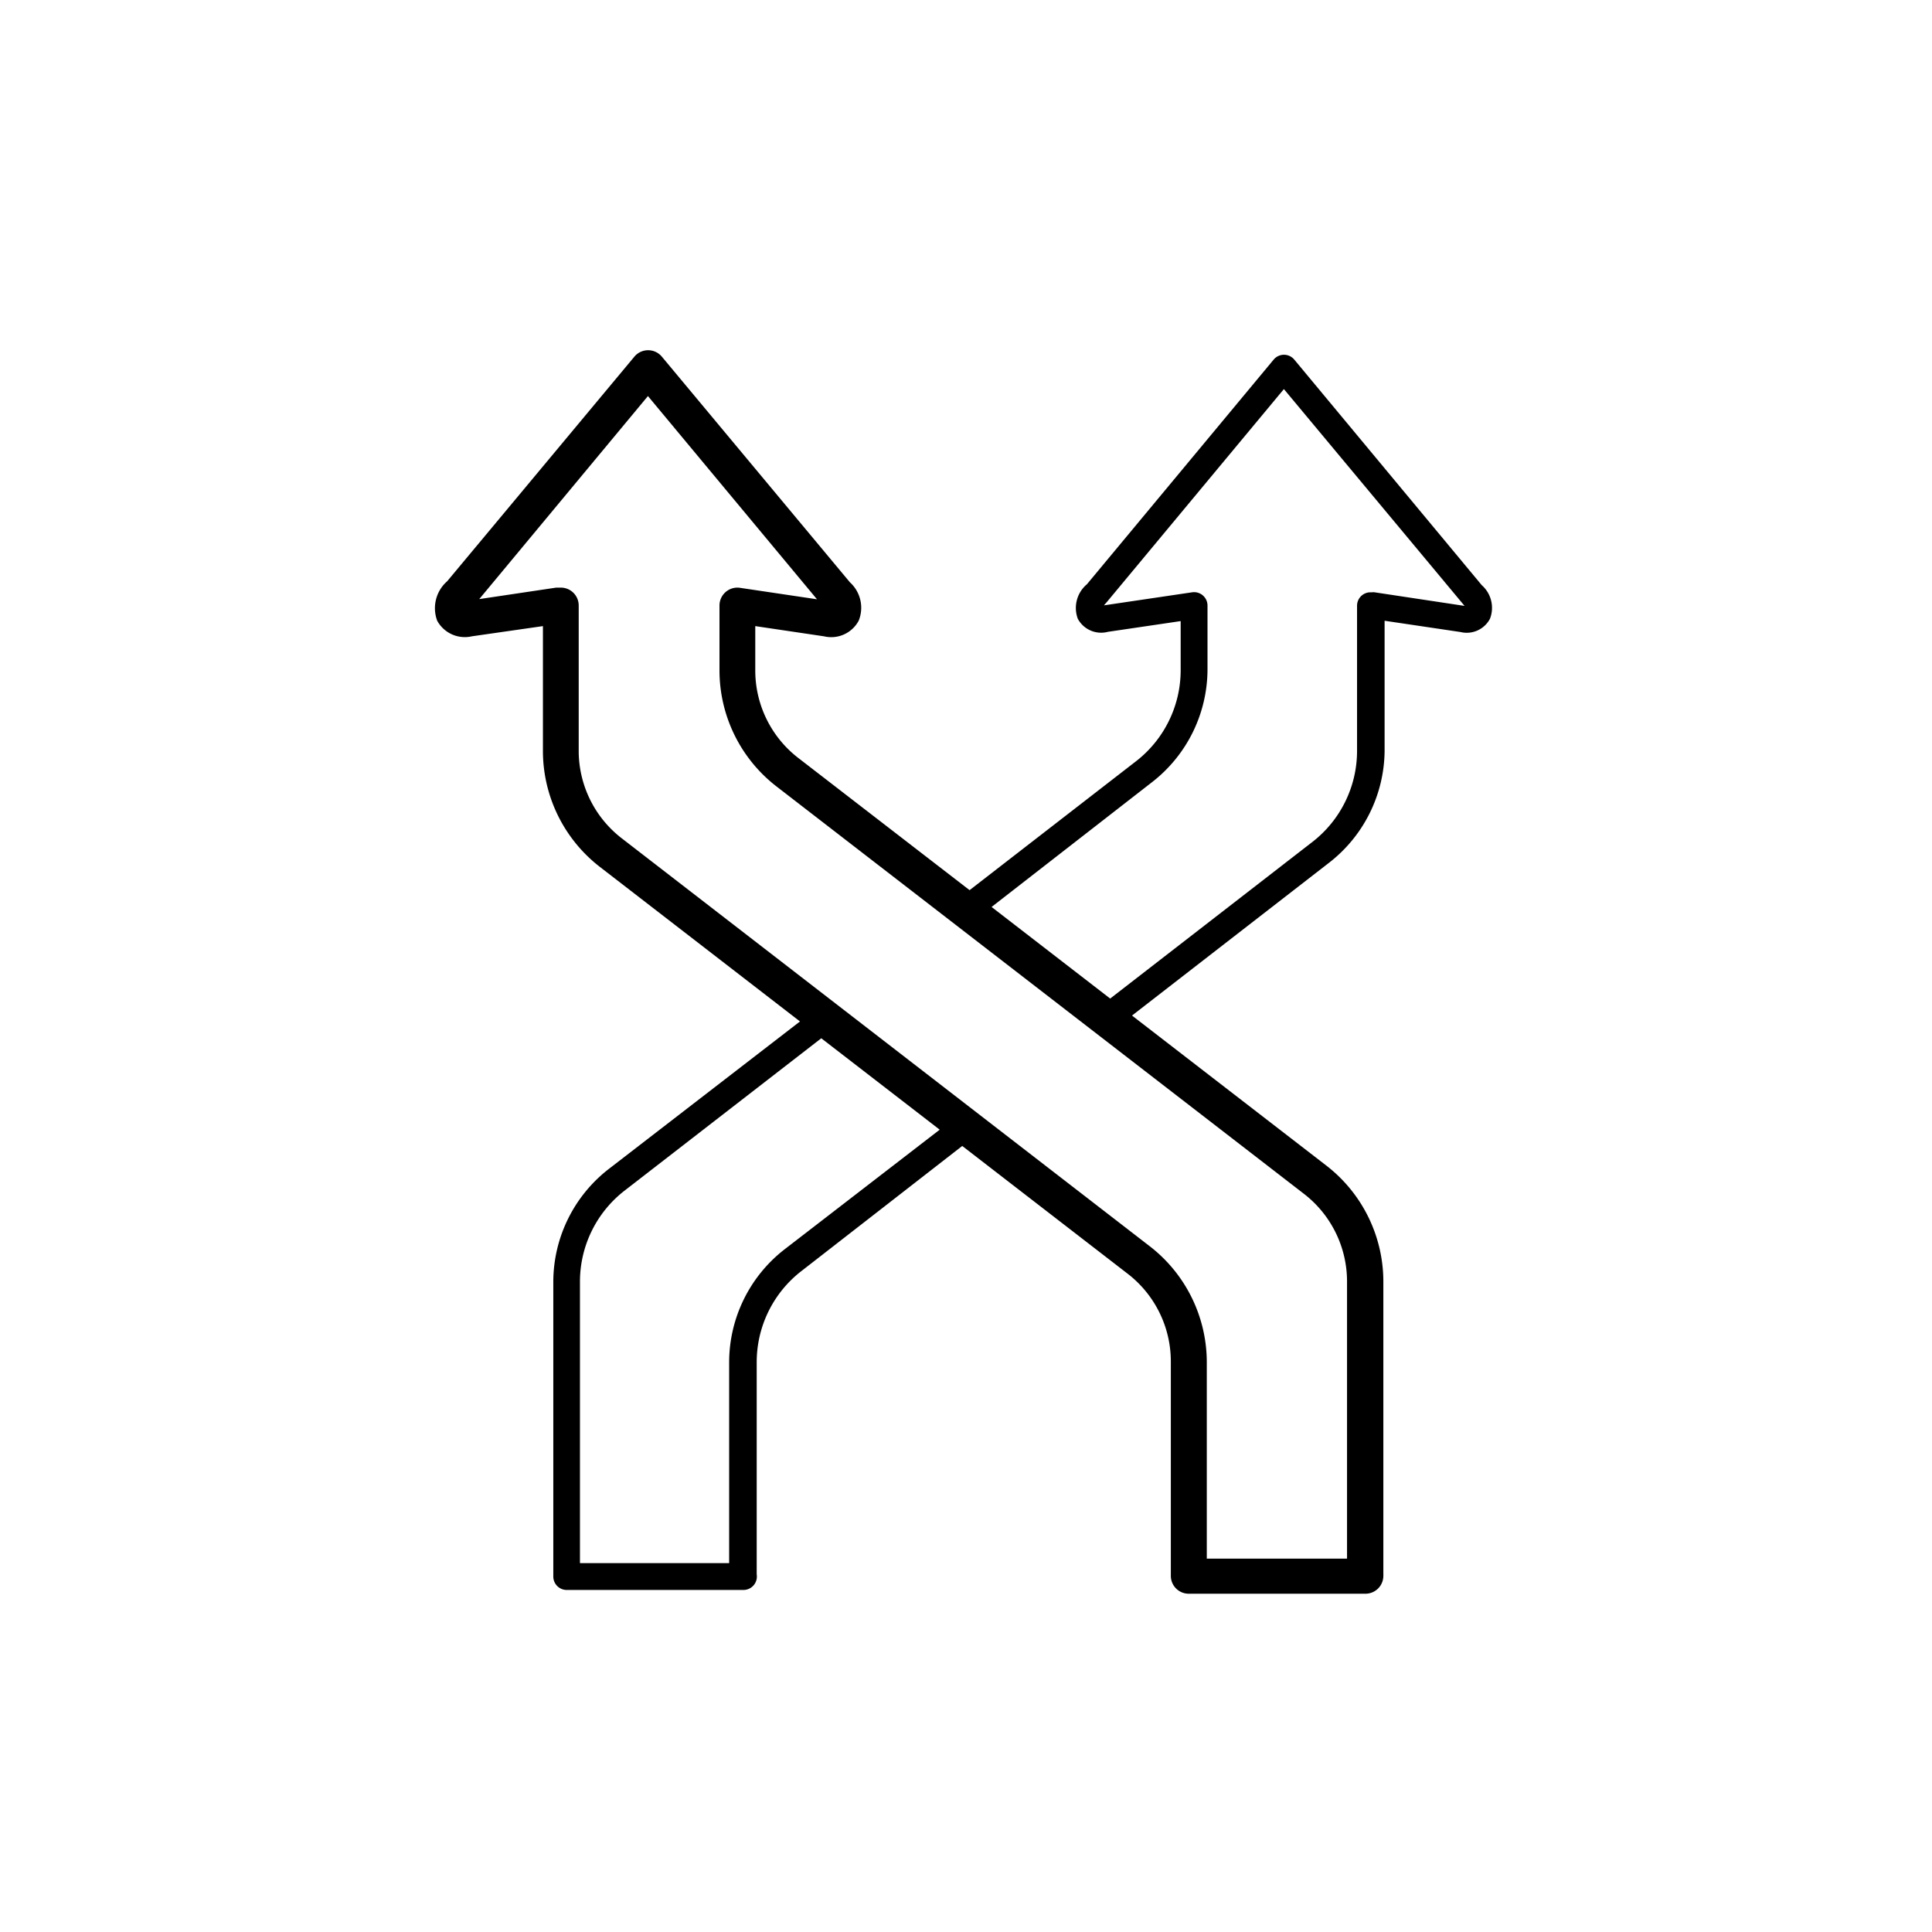 <svg xmlns="http://www.w3.org/2000/svg" viewBox="0 0 108 108"><title>Icon_RH_arrows_switch-cross_RGB_Black</title><path d="M82.83 32.71L72.35 20.1a.75.75 0 0 0-1.15 0L60.76 32.66a1.73 1.73 0 0 0-.51 1.93 1.48 1.48 0 0 0 1.68.73l4.07-.6v2.77a6.44 6.44 0 0 1-2.49 5.06l-9.31 7.21-9.59-7.4a6.18 6.18 0 0 1-2.39-4.86V35l3.84.57A1.74 1.74 0 0 0 48 34.7a1.92 1.92 0 0 0-.49-2.15L37 19.94a1 1 0 0 0-1.54 0L25 32.49a2 2 0 0 0-.56 2.21 1.76 1.76 0 0 0 1.94.87l3.97-.57v7a8.2 8.2 0 0 0 3.17 6.45l11.2 8.65L34 65.37a8 8 0 0 0-3.07 6.25v16.51a.75.75 0 0 0 .75.75h9.88a.75.75 0 0 0 .74-.87V76.12a6.44 6.44 0 0 1 2.49-5.06l9-7 9.27 7.16a6.19 6.19 0 0 1 2.39 4.87v12a1 1 0 0 0 1 1h9.88a1 1 0 0 0 1-1 1.09 1.09 0 0 0 0-.13V71.62a8.2 8.2 0 0 0-3.17-6.45l-10.88-8.4 11-8.53A8 8 0 0 0 77.4 42v-7.3l4.24.63a1.47 1.47 0 0 0 1.65-.74 1.69 1.69 0 0 0-.46-1.88zm-39 37.15a8 8 0 0 0-3.07 6.25v11.27h-8.34V71.62a6.44 6.44 0 0 1 2.49-5.06l11-8.52 6.62 5.11zm29.08-3.11a6.19 6.19 0 0 1 2.39 4.87v15.51h-7.84v-11a8.2 8.2 0 0 0-3.17-6.45L34.74 46.85A6.18 6.18 0 0 1 32.35 42v-8.15a1 1 0 0 0-1.06-1h-.21l-4.29.64 9.43-11.35 9.45 11.36-4.3-.64a1 1 0 0 0-1.15 1v3.64a8.2 8.2 0 0 0 3.17 6.45zm3.93-33.64a.71.71 0 0 0-.15 0h-.08a.75.75 0 0 0-.75.75V42a6.44 6.44 0 0 1-2.49 5.06l-11.31 8.76-6.63-5.12 9-7a8 8 0 0 0 3.07-6.25v-3.6a.75.75 0 0 0-.86-.74l-4.93.73.15-.17 9.91-11.92 10 12 .1.12z"/></svg>